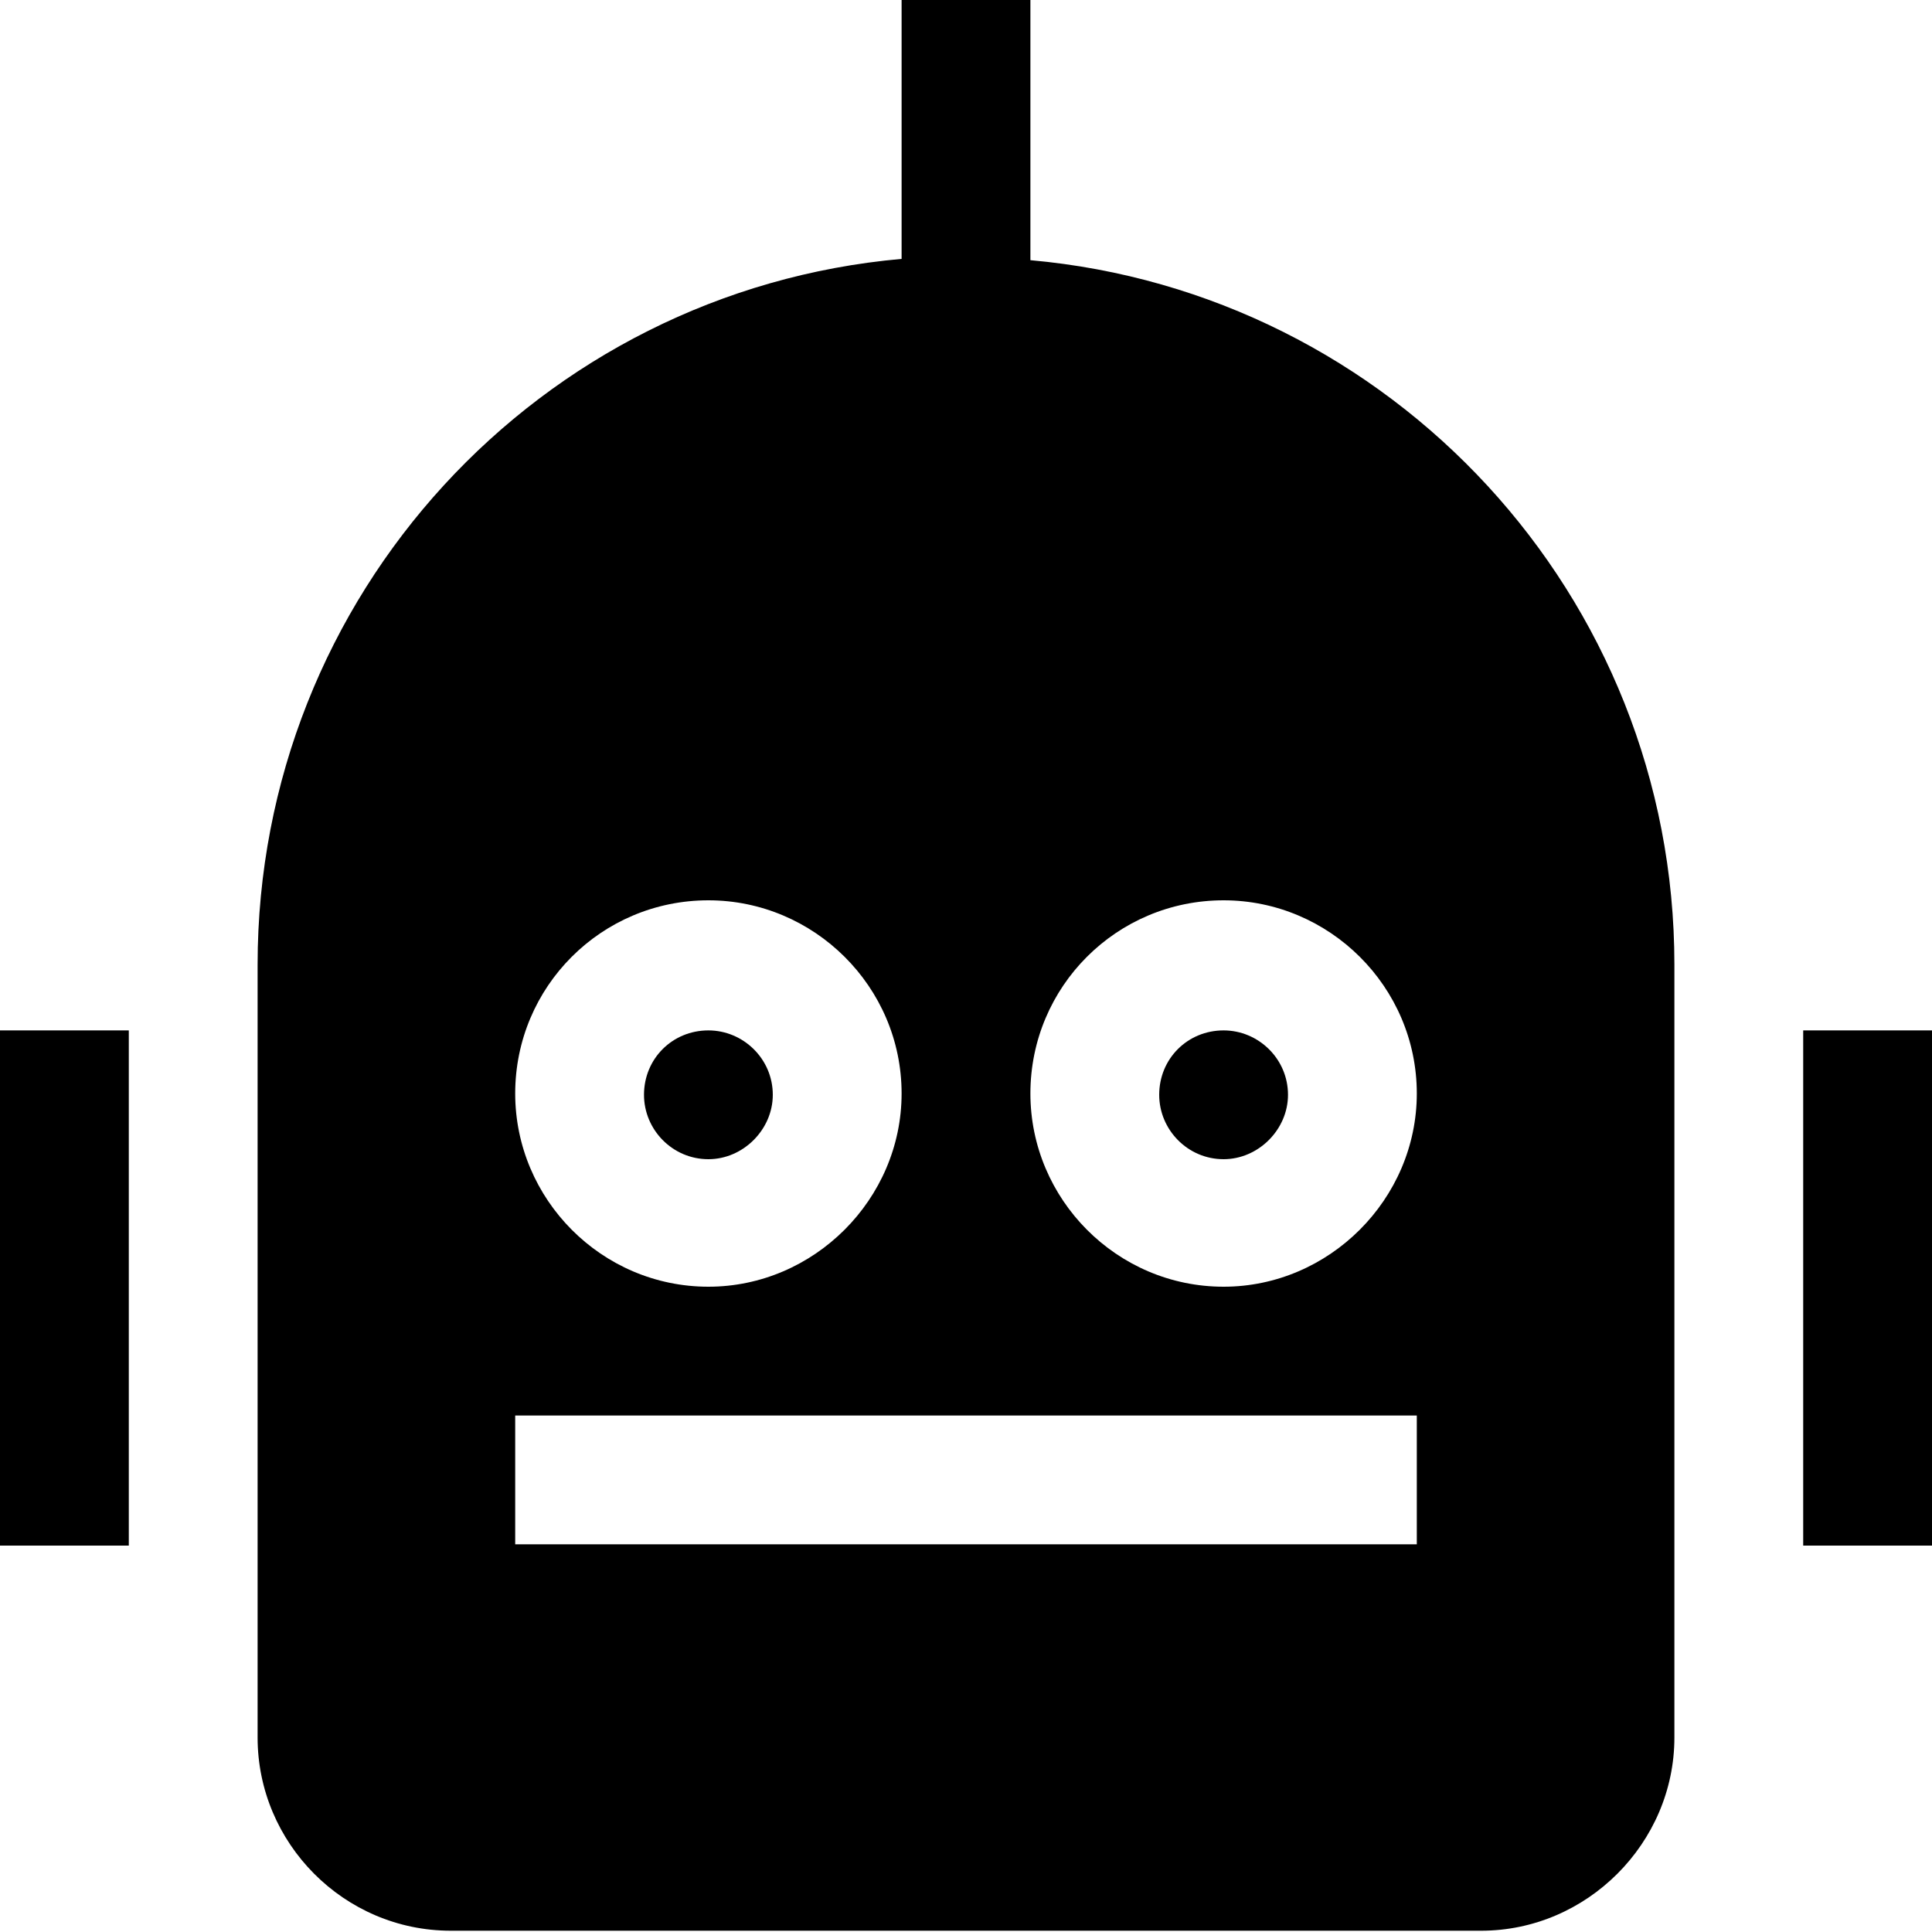 <svg viewBox="0 0 15 15" xmlns="http://www.w3.org/2000/svg"><g><path d="M5 8.5c0-.28.22-.5.5-.5 .27 0 .5.22.5.5 0 .27-.23.5-.5.5 -.28 0-.5-.23-.5-.5Z"/><path d="M9 8.5c0-.28.22-.5.5-.5 .27 0 .5.22.5.5 0 .27-.23.5-.5.5 -.28 0-.5-.23-.5-.5Z"/><path fill-rule="evenodd" d="M8 2.02c2.8.25 5 2.6 5 5.47v6c0 .82-.68 1.5-1.5 1.5h-8c-.83 0-1.5-.68-1.5-1.5v-6c0-2.87 2.19-5.23 5-5.48V-.02h1V2ZM5.5 6.99c-.83 0-1.5.67-1.5 1.5 0 .82.67 1.5 1.5 1.5 .82 0 1.5-.68 1.5-1.5 0-.83-.68-1.5-1.5-1.5Zm4 0c-.83 0-1.5.67-1.5 1.5 0 .82.67 1.5 1.5 1.5 .82 0 1.5-.68 1.5-1.5 0-.83-.68-1.5-1.5-1.5Zm1.5 5H4v-1h7v1Z"/><path d="M0 8v4h1V8H0Z"/><path d="M15 8h-1v4h1V8Z"/></g></svg>